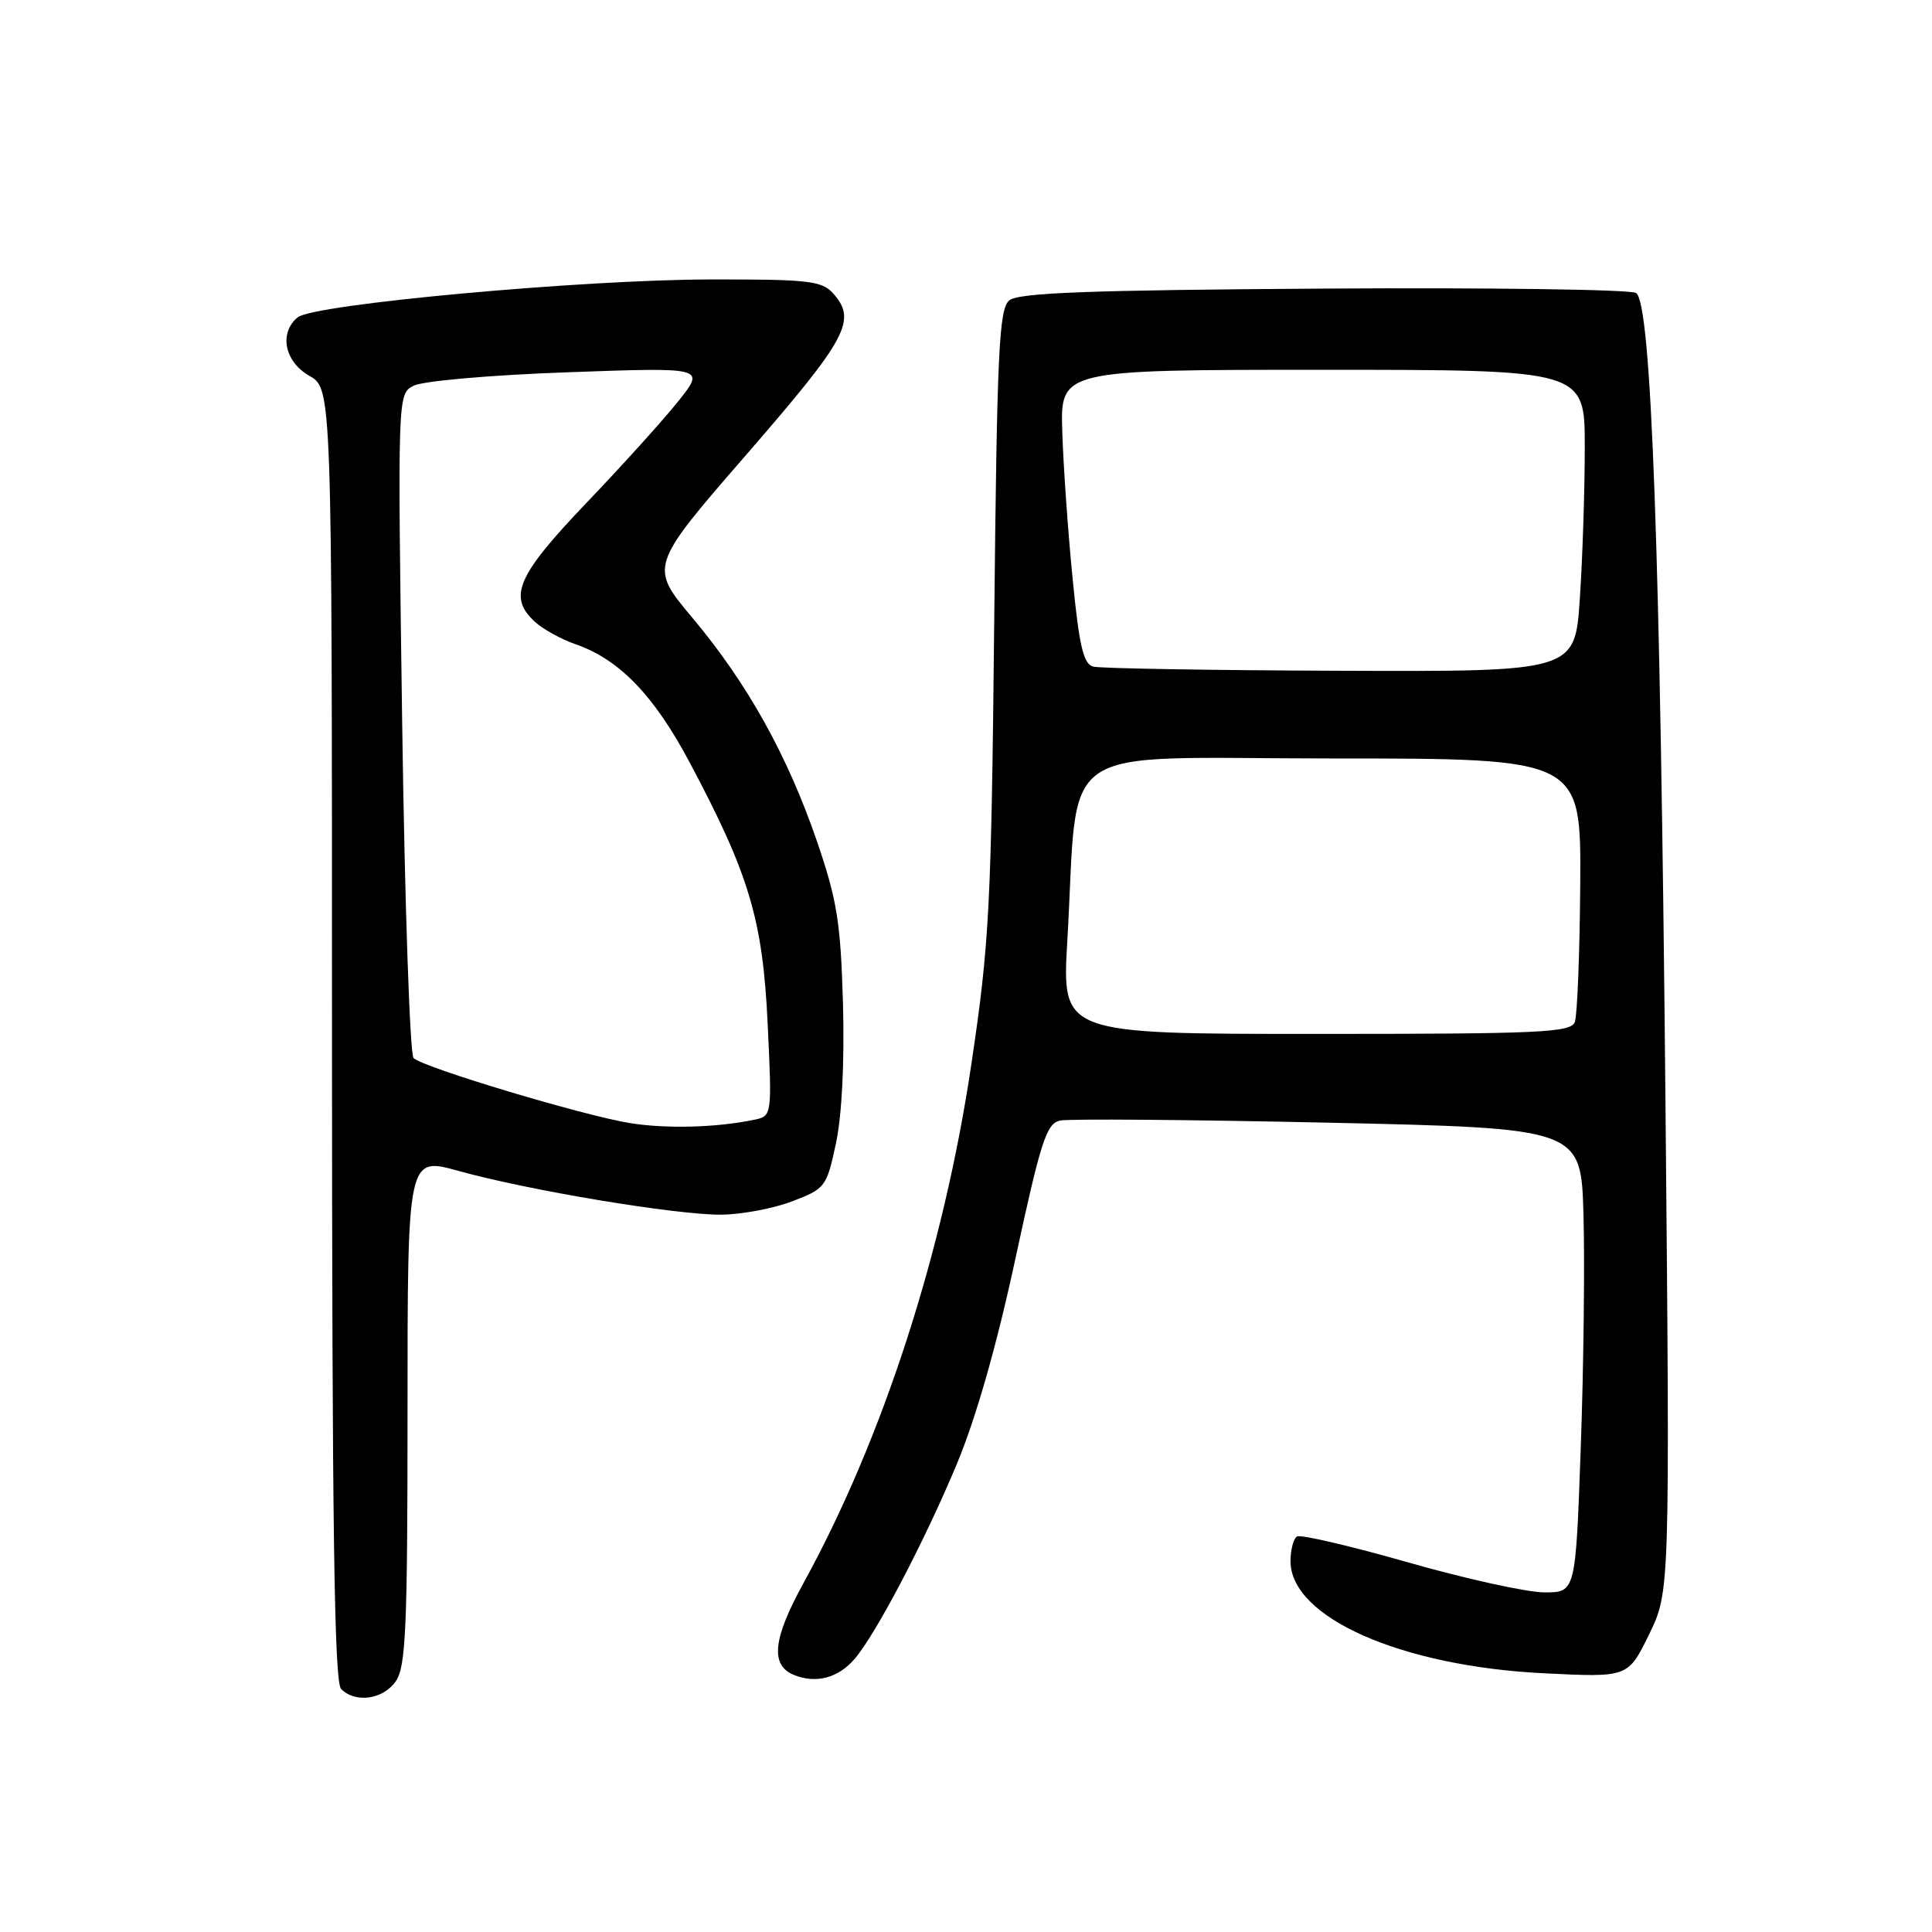 <?xml version="1.0" encoding="UTF-8" standalone="no"?>
<!DOCTYPE svg PUBLIC "-//W3C//DTD SVG 1.1//EN" "http://www.w3.org/Graphics/SVG/1.1/DTD/svg11.dtd" >
<svg xmlns="http://www.w3.org/2000/svg" xmlns:xlink="http://www.w3.org/1999/xlink" version="1.1" viewBox="0 0 256 256">
 <g >
 <path fill="currentColor"
d=" M 52.44 222.78 C 53.78 220.87 54.00 215.74 54.00 186.91 C 54.00 153.27 54.00 153.27 60.75 155.15 C 70.09 157.75 89.72 161.01 95.61 160.95 C 98.30 160.92 102.53 160.12 105.00 159.17 C 109.36 157.50 109.54 157.27 110.77 151.48 C 111.56 147.80 111.91 140.70 111.70 133.00 C 111.39 122.20 110.92 119.28 108.26 111.50 C 104.34 100.08 99.05 90.58 91.77 81.89 C 86.03 75.05 86.03 75.05 99.02 60.10 C 112.35 44.73 113.59 42.41 110.35 38.83 C 108.88 37.21 106.99 37.00 94.10 37.03 C 76.98 37.06 41.53 40.32 39.44 42.05 C 36.94 44.13 37.70 47.92 40.99 49.80 C 43.99 51.50 43.99 51.50 43.99 137.05 C 44.00 202.25 44.29 222.89 45.20 223.80 C 47.11 225.71 50.75 225.20 52.44 222.78 Z  M 113.22 219.84 C 116.02 216.61 122.53 204.20 126.78 194.00 C 129.34 187.86 132.09 178.21 134.56 166.72 C 137.90 151.23 138.66 148.88 140.45 148.48 C 141.58 148.23 157.57 148.36 176.00 148.76 C 209.50 149.50 209.50 149.50 209.82 161.00 C 210.00 167.32 209.84 181.16 209.46 191.75 C 208.78 211.00 208.78 211.00 204.64 211.00 C 202.36 211.00 194.25 209.21 186.60 207.03 C 178.96 204.85 172.33 203.30 171.86 203.59 C 171.39 203.88 171.00 205.36 171.00 206.87 C 171.00 214.32 185.65 220.79 204.61 221.72 C 215.72 222.27 215.72 222.27 218.50 216.59 C 221.28 210.90 221.28 210.90 220.68 145.70 C 220.00 72.81 218.81 40.15 216.79 38.82 C 216.08 38.36 197.46 38.10 175.40 38.24 C 144.25 38.44 134.96 38.79 133.74 39.80 C 132.37 40.93 132.11 46.46 131.74 82.30 C 131.35 120.22 131.11 124.89 128.71 141.01 C 125.04 165.74 116.99 190.62 106.47 209.76 C 102.38 217.20 102.03 220.68 105.25 221.96 C 108.15 223.11 111.06 222.34 113.22 219.84 Z  M 83.50 148.82 C 77.36 147.84 56.04 141.44 54.80 140.20 C 54.31 139.71 53.63 119.71 53.29 95.77 C 52.68 52.27 52.68 52.24 54.78 51.12 C 55.96 50.49 64.89 49.70 75.16 49.33 C 93.43 48.67 93.43 48.67 89.97 53.05 C 88.06 55.46 82.56 61.56 77.75 66.59 C 68.45 76.32 67.26 79.11 70.93 82.44 C 72.00 83.40 74.38 84.71 76.22 85.35 C 82.04 87.35 86.65 92.12 91.38 101.02 C 99.28 115.87 101.07 121.85 101.72 135.66 C 102.30 147.89 102.30 147.89 99.90 148.38 C 94.95 149.41 88.34 149.59 83.50 148.82 Z  M 141.42 124.75 C 143.00 97.76 139.04 100.50 176.50 100.50 C 209.50 100.50 209.50 100.50 209.39 117.18 C 209.32 126.35 209.00 134.56 208.67 135.43 C 208.13 136.82 204.11 137.00 174.39 137.00 C 140.71 137.00 140.71 137.00 141.42 124.75 Z  M 144.86 88.33 C 143.56 87.99 143.00 85.62 142.13 76.70 C 141.52 70.54 140.90 61.79 140.76 57.25 C 140.49 49.00 140.49 49.00 175.24 49.00 C 210.00 49.00 210.00 49.00 209.99 59.25 C 209.99 64.89 209.70 73.89 209.34 79.25 C 208.70 89.00 208.70 89.00 177.60 88.88 C 160.49 88.82 145.76 88.57 144.86 88.33 Z "/>
</g>
</svg>